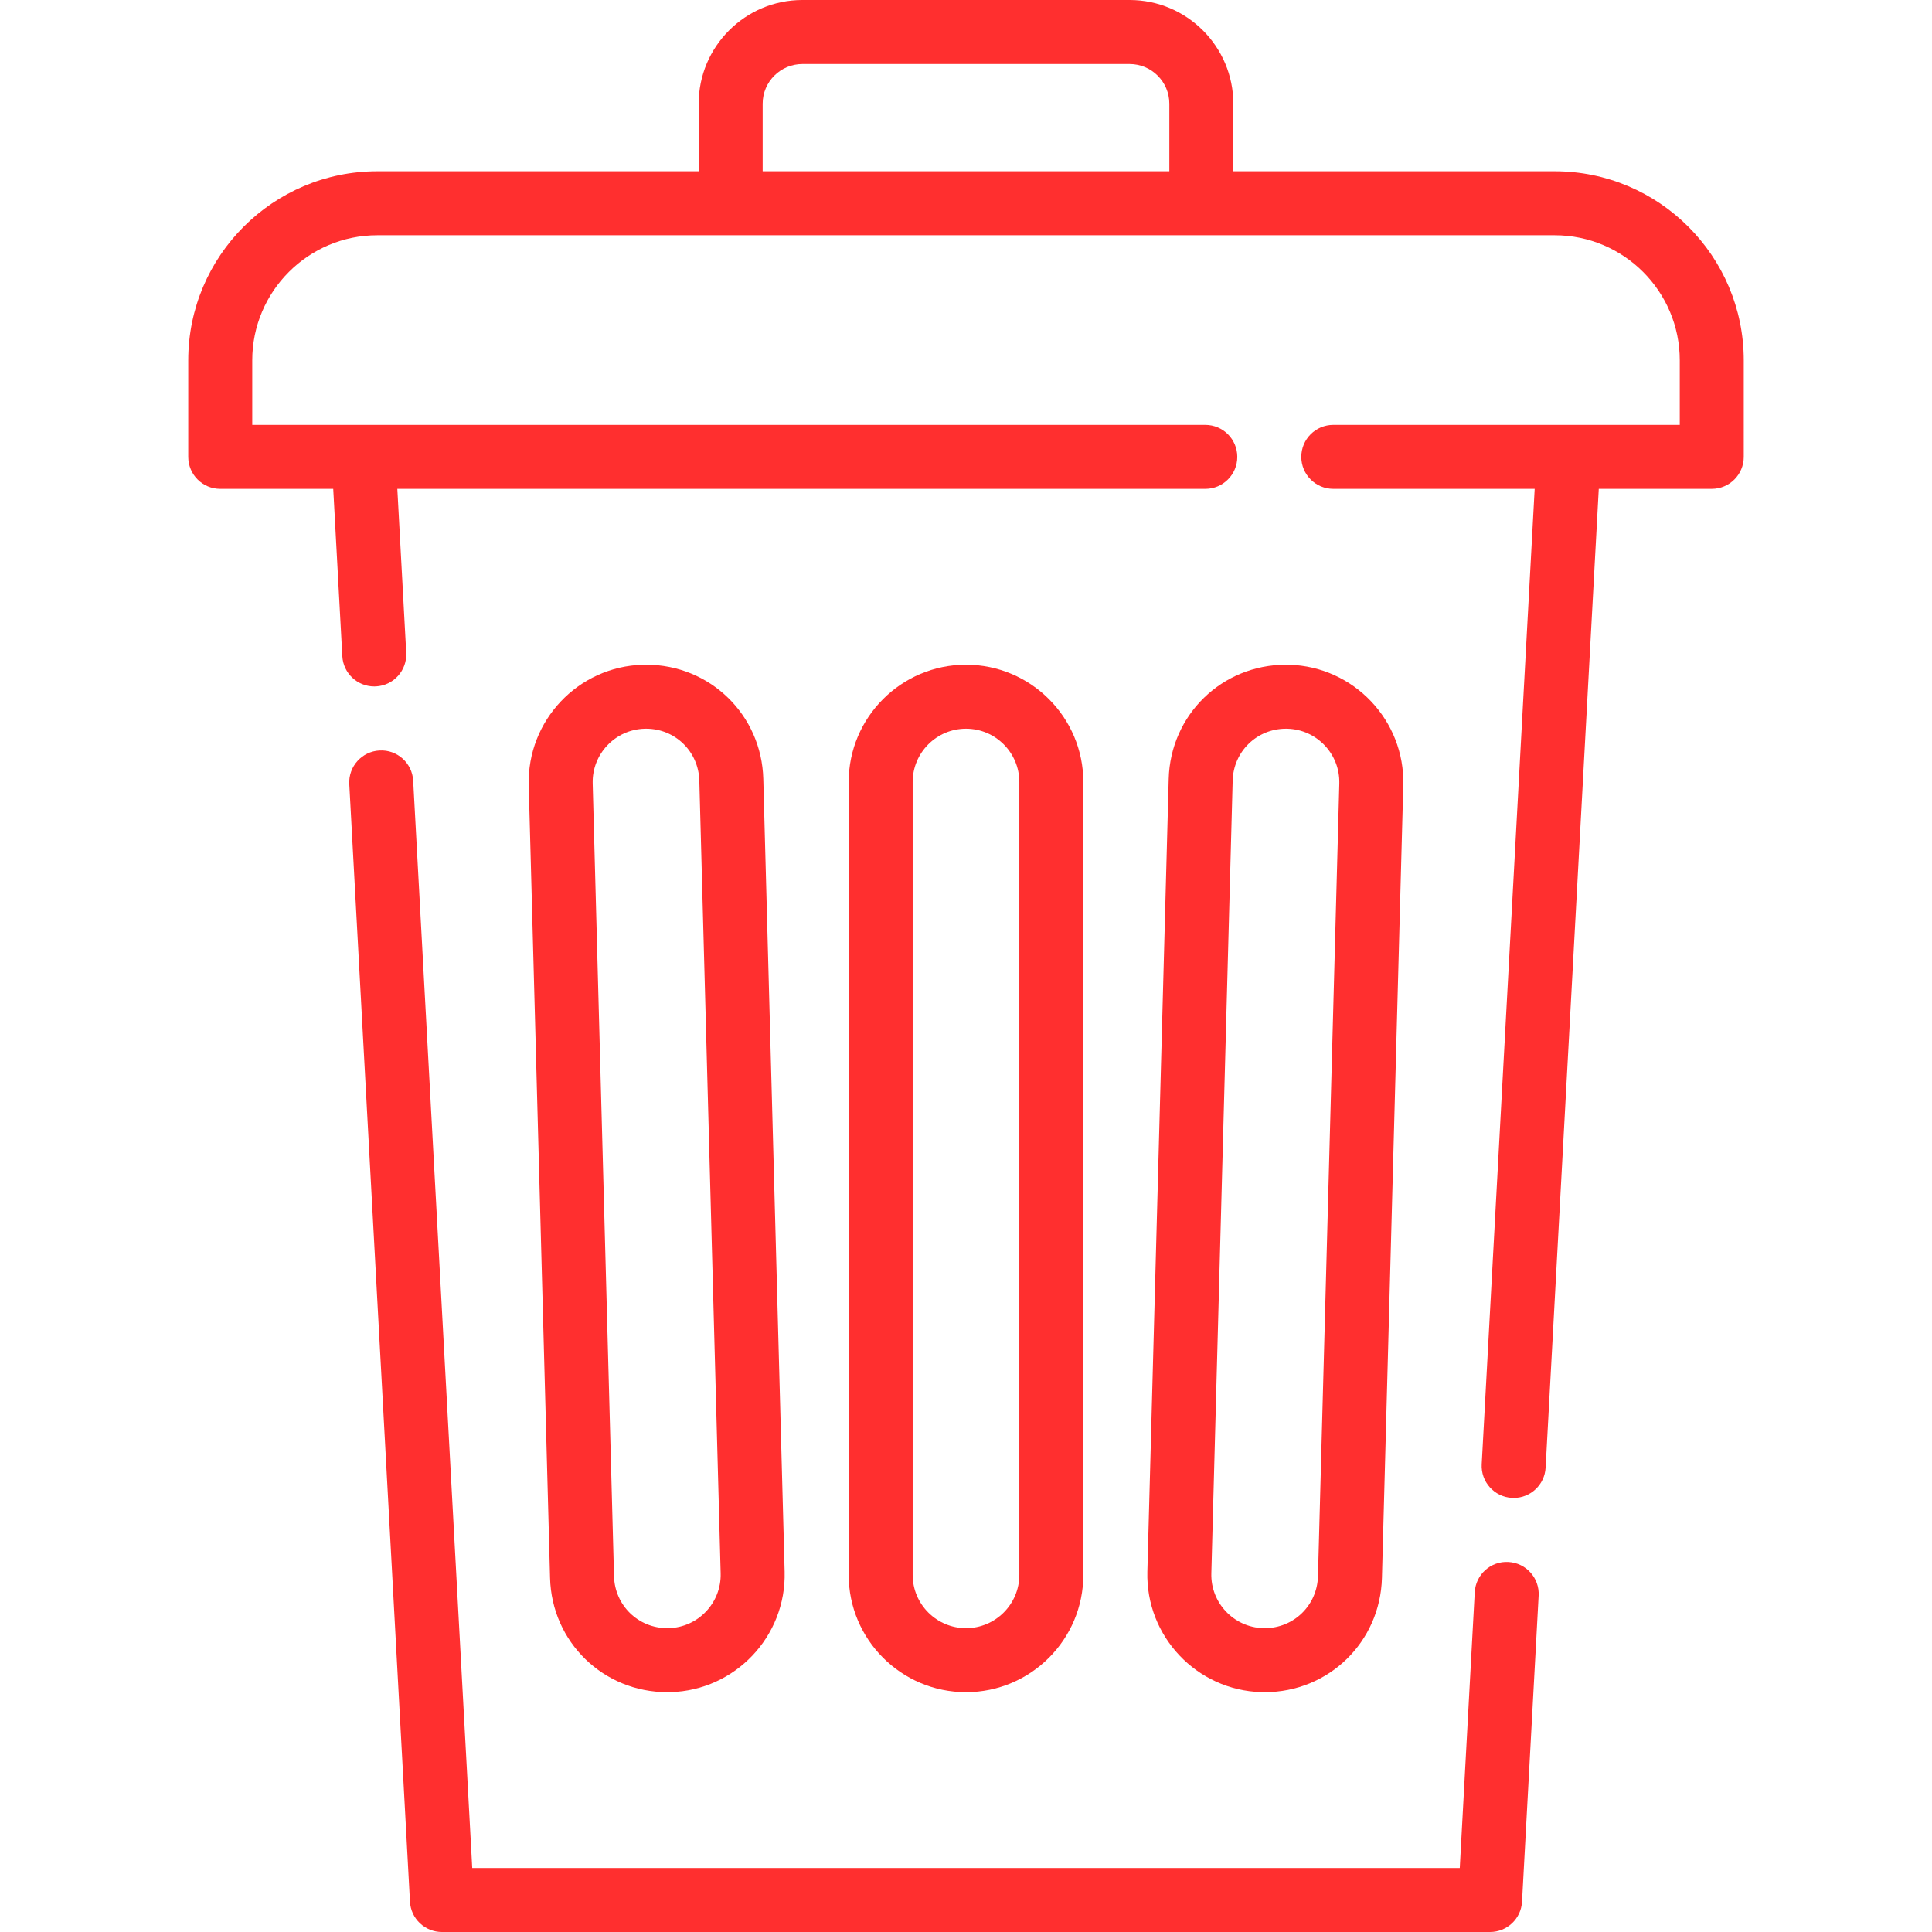 <?xml version="1.0" encoding="iso-8859-1"?>
<svg fill="#ff2f2f" height="800px" width="800px" version="1.1" id="Layer_1" xmlns="http://www.w3.org/2000/svg" xmlns:xlink="http://www.w3.org/1999/xlink"
	 viewBox="0 0 512 512" xml:space="preserve">
<g>
	<g>
		<path d="M256,176.156c-17.146,0-31.094,13.948-31.094,31.094v210.097c0,17.146,13.948,31.094,31.094,31.094
			c17.146,0,31.094-13.949,31.094-31.094V207.25C287.094,190.104,273.146,176.156,256,176.156z M270.134,417.347
			c0,7.794-6.34,14.134-14.134,14.134s-14.134-6.341-14.134-14.134V207.25c0-7.794,6.34-14.134,14.134-14.134
			s14.134,6.34,14.134,14.134V417.347z"/>
	</g>
</g>
<g>
	<g>
		<path d="M207.935,416.51l-5.653-210.097c-0.458-16.967-14.099-30.258-31.055-30.258c-0.288,0-0.579,0.003-0.864,0.012
			c-17.139,0.462-30.707,14.781-30.246,31.919l5.653,210.097c0.457,16.966,14.105,30.257,31.071,30.257
			c0.282,0,0.565-0.003,0.848-0.011C194.828,447.967,208.396,433.648,207.935,416.51z M177.231,431.476l-0.391,0.005
			c-7.708,0-13.91-6.041-14.118-13.754l-5.653-210.096c-0.209-7.79,5.96-14.3,13.755-14.51l0.401-0.006
			c7.7,0,13.894,6.042,14.102,13.755l5.653,210.096C191.189,424.756,185.021,431.265,177.231,431.476z"/>
	</g>
</g>
<g>
	<g>
		<path d="M341.634,176.169c-0.283-0.007-0.564-0.01-0.845-0.01c-16.966,0-30.614,13.29-31.071,30.257l-5.653,210.096
			c-0.461,17.138,13.107,31.457,30.249,31.919c0.284,0.007,0.565,0.01,0.845,0.01c16.966,0,30.614-13.29,31.071-30.257
			l5.653-210.096C372.344,190.95,358.776,176.631,341.634,176.169z M349.277,417.727c-0.208,7.712-6.41,13.754-14.118,13.754
			l-0.391-0.005c-7.79-0.21-13.959-6.72-13.749-14.51l5.653-210.096c0.208-7.712,6.41-13.754,14.118-13.754l0.391,0.005
			c7.79,0.21,13.958,6.72,13.749,14.51L349.277,417.727z"/>
	</g>
</g>
<g>
	<g>
		<path d="M399.75,413.943c-4.695-0.277-8.673,3.331-8.928,8.008l-3.97,73.09H125.147l-15.65-288.147
			c-0.253-4.675-4.236-8.271-8.928-8.008c-4.677,0.254-8.262,4.25-8.008,8.928l16.086,296.167c0.244,4.498,3.963,8.02,8.468,8.02
			h277.768c4.505,0,8.224-3.522,8.468-8.02l4.405-81.11C408.012,418.193,404.426,414.197,399.75,413.943z"/>
	</g>
</g>
<g>
	<g>
		<path d="M412.008,45.387h-85.161V27.485C326.848,12.329,314.519,0,299.364,0h-86.728c-15.155,0-27.485,12.329-27.485,27.485
			v17.902H99.99c-27.627,0-50.103,22.476-50.103,50.103v25.589c0,4.683,3.797,8.48,8.48,8.48h29.944l2.407,44.335
			c0.245,4.521,3.987,8.021,8.46,8.02c0.155,0,0.311-0.003,0.467-0.012c4.677-0.254,8.262-4.25,8.008-8.928l-2.357-43.415h214.118
			c4.683,0,8.48-3.797,8.48-8.48s-3.797-8.48-8.48-8.48H66.849V95.489c0-18.275,14.867-33.143,33.143-33.143h93.641h124.736h93.641
			c18.275,0,33.143,14.867,33.143,33.143v17.108h-91.815c-4.683,0-8.48,3.797-8.48,8.48s3.797,8.48,8.48,8.48h53.366
			l-14.037,258.472c-0.254,4.677,3.331,8.673,8.008,8.928c0.157,0.009,0.312,0.012,0.468,0.012c4.473,0,8.214-3.501,8.46-8.02
			l14.087-259.393h29.944c4.683,0,8.48-3.797,8.48-8.48V95.489C462.111,67.863,439.636,45.387,412.008,45.387z M309.888,45.387
			H202.112V27.485c0-5.803,4.721-10.524,10.524-10.524h86.728c5.803,0,10.524,4.721,10.524,10.524V45.387z"/>
	</g>
</g>
</svg>
